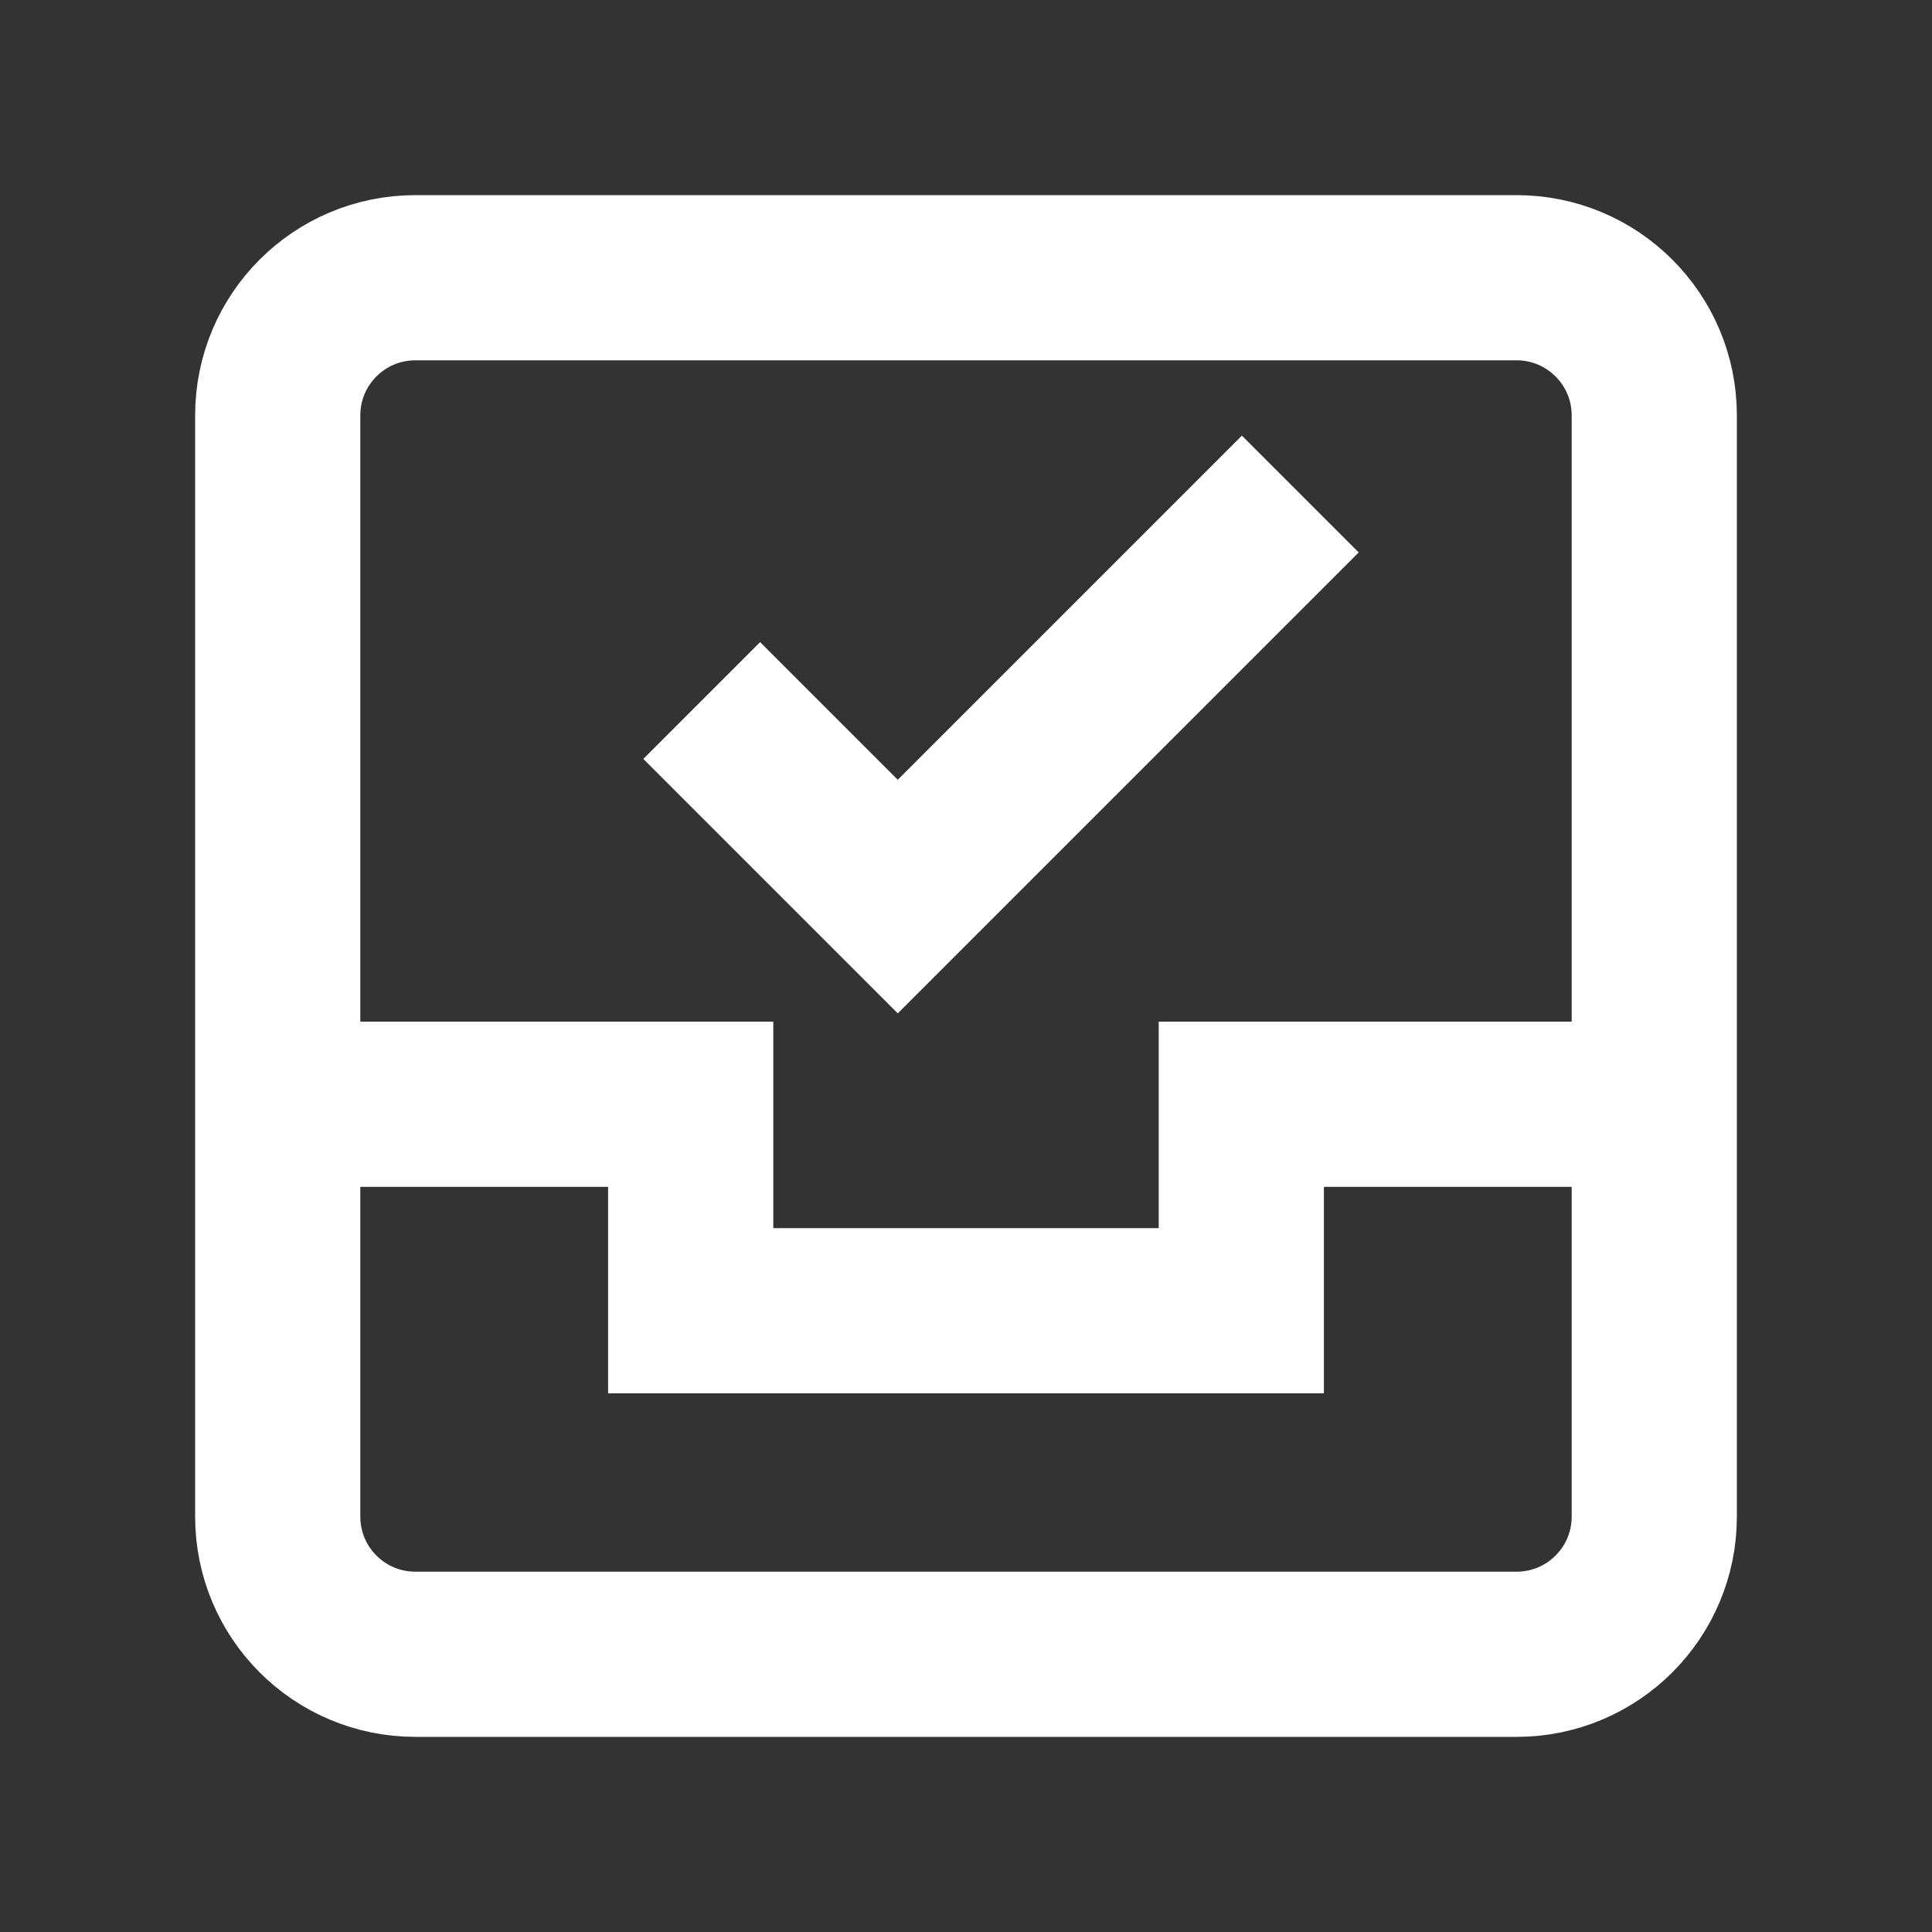 <svg width="16" height="16" viewBox="0 0 16 16" fill="none" xmlns="http://www.w3.org/2000/svg">
    <rect x="0" y="0" width="16" height="16" fill="#333333" stroke="none"/>
    <path d="M2.3 9.145L5.72 9.145L5.72 10.855L10.28 10.855V9.145L13.7 9.145" stroke="white" stroke-width="1.368" stroke-miterlimit="10"/>
    <path d="M12.56 2.3L3.44 2.3C2.81 2.3 2.3 2.81 2.3 3.44L2.3 12.56C2.3 13.19 2.81 13.7 3.44 13.7L12.56 13.7C13.189 13.7 13.7 13.19 13.7 12.56L13.7 3.44C13.7 2.81 13.189 2.3 12.56 2.3Z" stroke="white" stroke-width="1.368" stroke-miterlimit="10" stroke-linecap="square"/>
    <path d="M6.295 6.285L7.435 7.425L10.285 4.575" stroke="white" stroke-width="1.368" stroke-miterlimit="10" stroke-linecap="square"/>
</svg>
